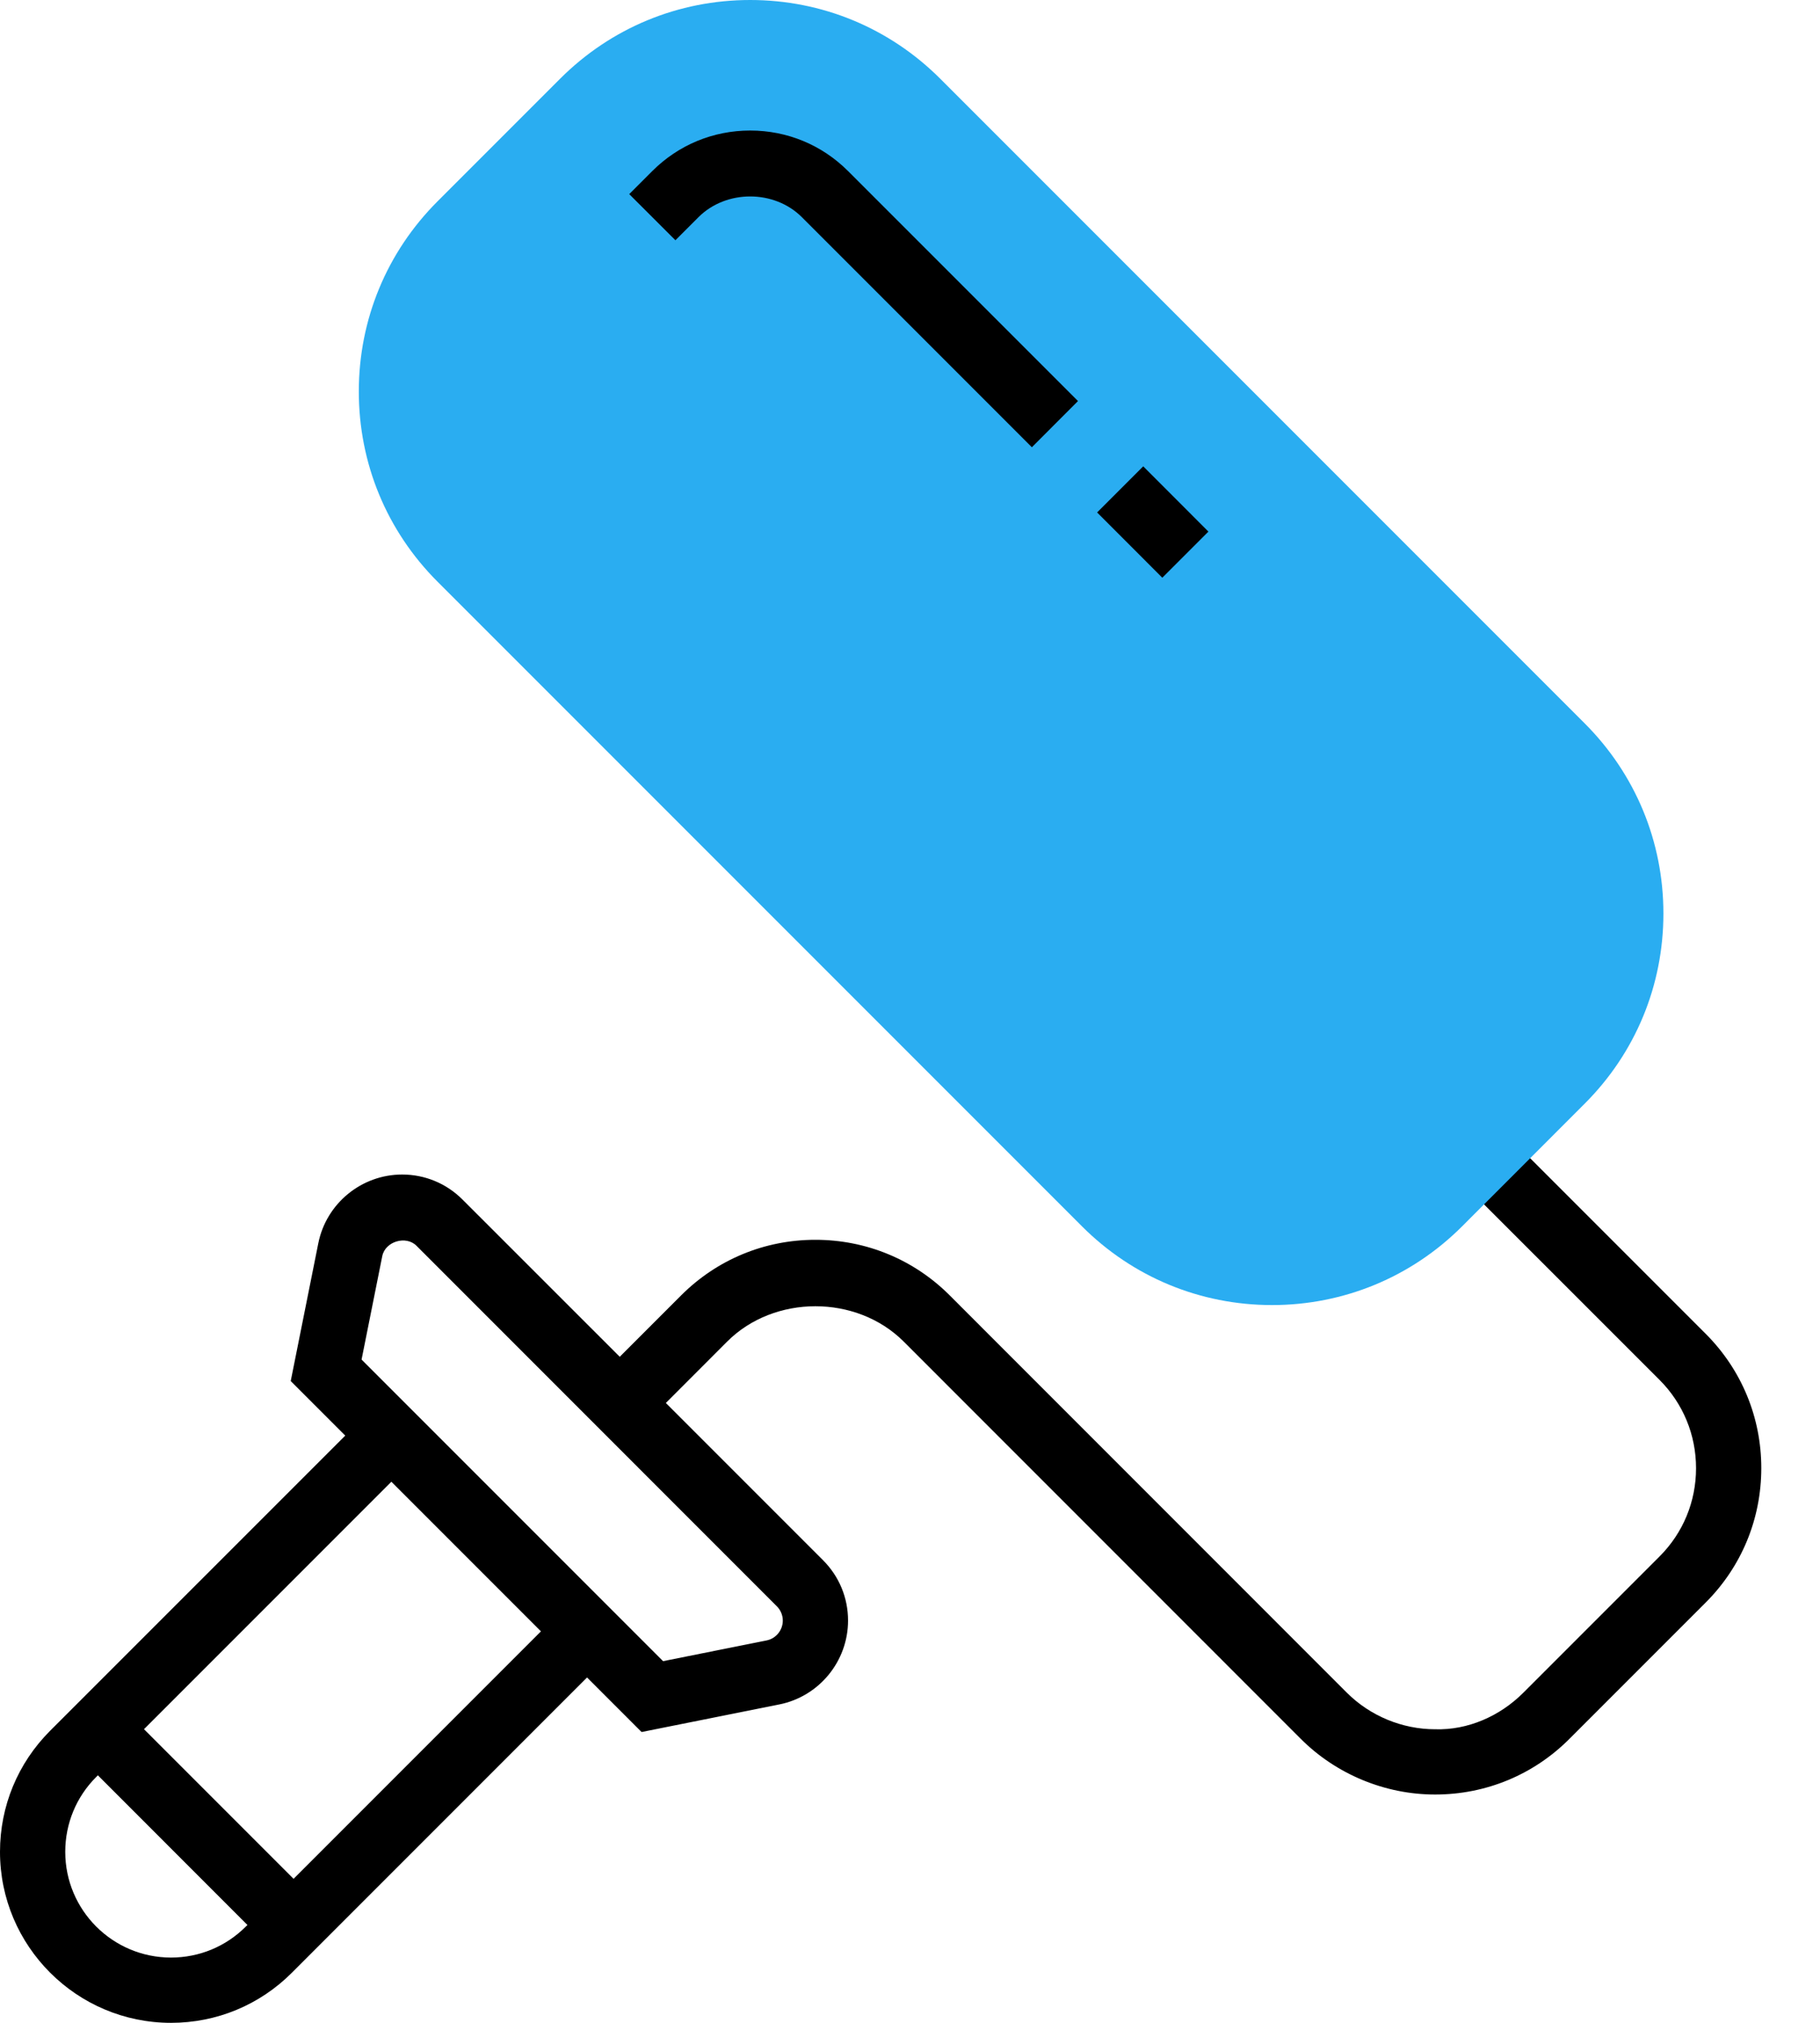 <svg width="27" height="30" viewBox="0 0 27 30" fill="none" xmlns="http://www.w3.org/2000/svg">
<path d="M25.304 19.781L22.358 16.835L21.674 17.52L24.62 20.465C24.969 20.815 25.161 21.279 25.161 21.775C25.161 22.269 24.969 22.734 24.62 23.083L22.598 25.105C22.249 25.454 21.773 25.661 21.29 25.646C20.803 25.646 20.327 25.449 19.982 25.105L14.09 19.212C13.558 18.68 12.85 18.387 12.096 18.387C11.343 18.387 10.636 18.68 10.104 19.212L9.194 20.122L6.862 17.791C6.623 17.551 6.304 17.419 5.966 17.419C5.363 17.419 4.84 17.848 4.722 18.439L4.313 20.482L5.122 21.291L0.743 25.669C0.264 26.149 0 26.786 0 27.464C0 28.862 1.138 30 2.537 30C3.214 30 3.851 29.736 4.33 29.257L8.709 24.878L9.518 25.687L11.561 25.278C12.152 25.16 12.581 24.637 12.581 24.034C12.581 23.696 12.449 23.378 12.209 23.138L9.878 20.807L10.788 19.896C11.485 19.199 12.706 19.197 13.406 19.896L19.298 25.789C19.823 26.314 20.548 26.614 21.289 26.614H21.294C22.045 26.613 22.751 26.321 23.282 25.789L25.304 23.767C25.836 23.235 26.129 22.528 26.129 21.773C26.129 21.02 25.836 20.313 25.304 19.781ZM2.537 29.032C1.671 29.032 0.968 28.329 0.968 27.464C0.968 27.045 1.131 26.65 1.427 26.354L1.452 26.329L3.671 28.549L3.646 28.573C3.35 28.869 2.955 29.032 2.537 29.032ZM4.355 27.864L2.136 25.645L5.806 21.975L8.025 24.194L4.355 27.864ZM11.613 24.034C11.613 24.177 11.511 24.302 11.371 24.329L9.837 24.636L5.364 20.163L5.671 18.629C5.715 18.411 6.022 18.319 6.178 18.475L11.525 23.823C11.581 23.878 11.613 23.956 11.613 24.034Z" fill="black"/>
<path d="M18.871 19.355C17.805 19.355 16.804 18.94 16.051 18.187L6.491 8.627C5.737 7.873 5.323 6.872 5.323 5.806C5.323 4.741 5.737 3.74 6.491 2.986L8.309 1.168C9.062 0.415 10.063 0 11.129 0C12.195 0 13.196 0.415 13.949 1.168L23.509 10.728C24.263 11.482 24.677 12.483 24.677 13.548C24.677 14.614 24.263 15.615 23.509 16.368L21.691 18.187C20.938 18.94 19.936 19.355 18.871 19.355Z" fill="#2AADF1"/>
<path d="M16.276 7.6L16.96 6.916L17.927 7.884L17.243 8.568L16.276 7.6Z" fill="black"/>
<path d="M15.308 6.633L11.896 3.221C11.487 2.811 10.771 2.811 10.362 3.221L10.02 3.563L9.335 2.879L9.677 2.537C10.065 2.149 10.58 1.936 11.129 1.936C11.678 1.936 12.193 2.149 12.581 2.537L15.992 5.948L15.308 6.633Z" fill="black"/>
</svg>

